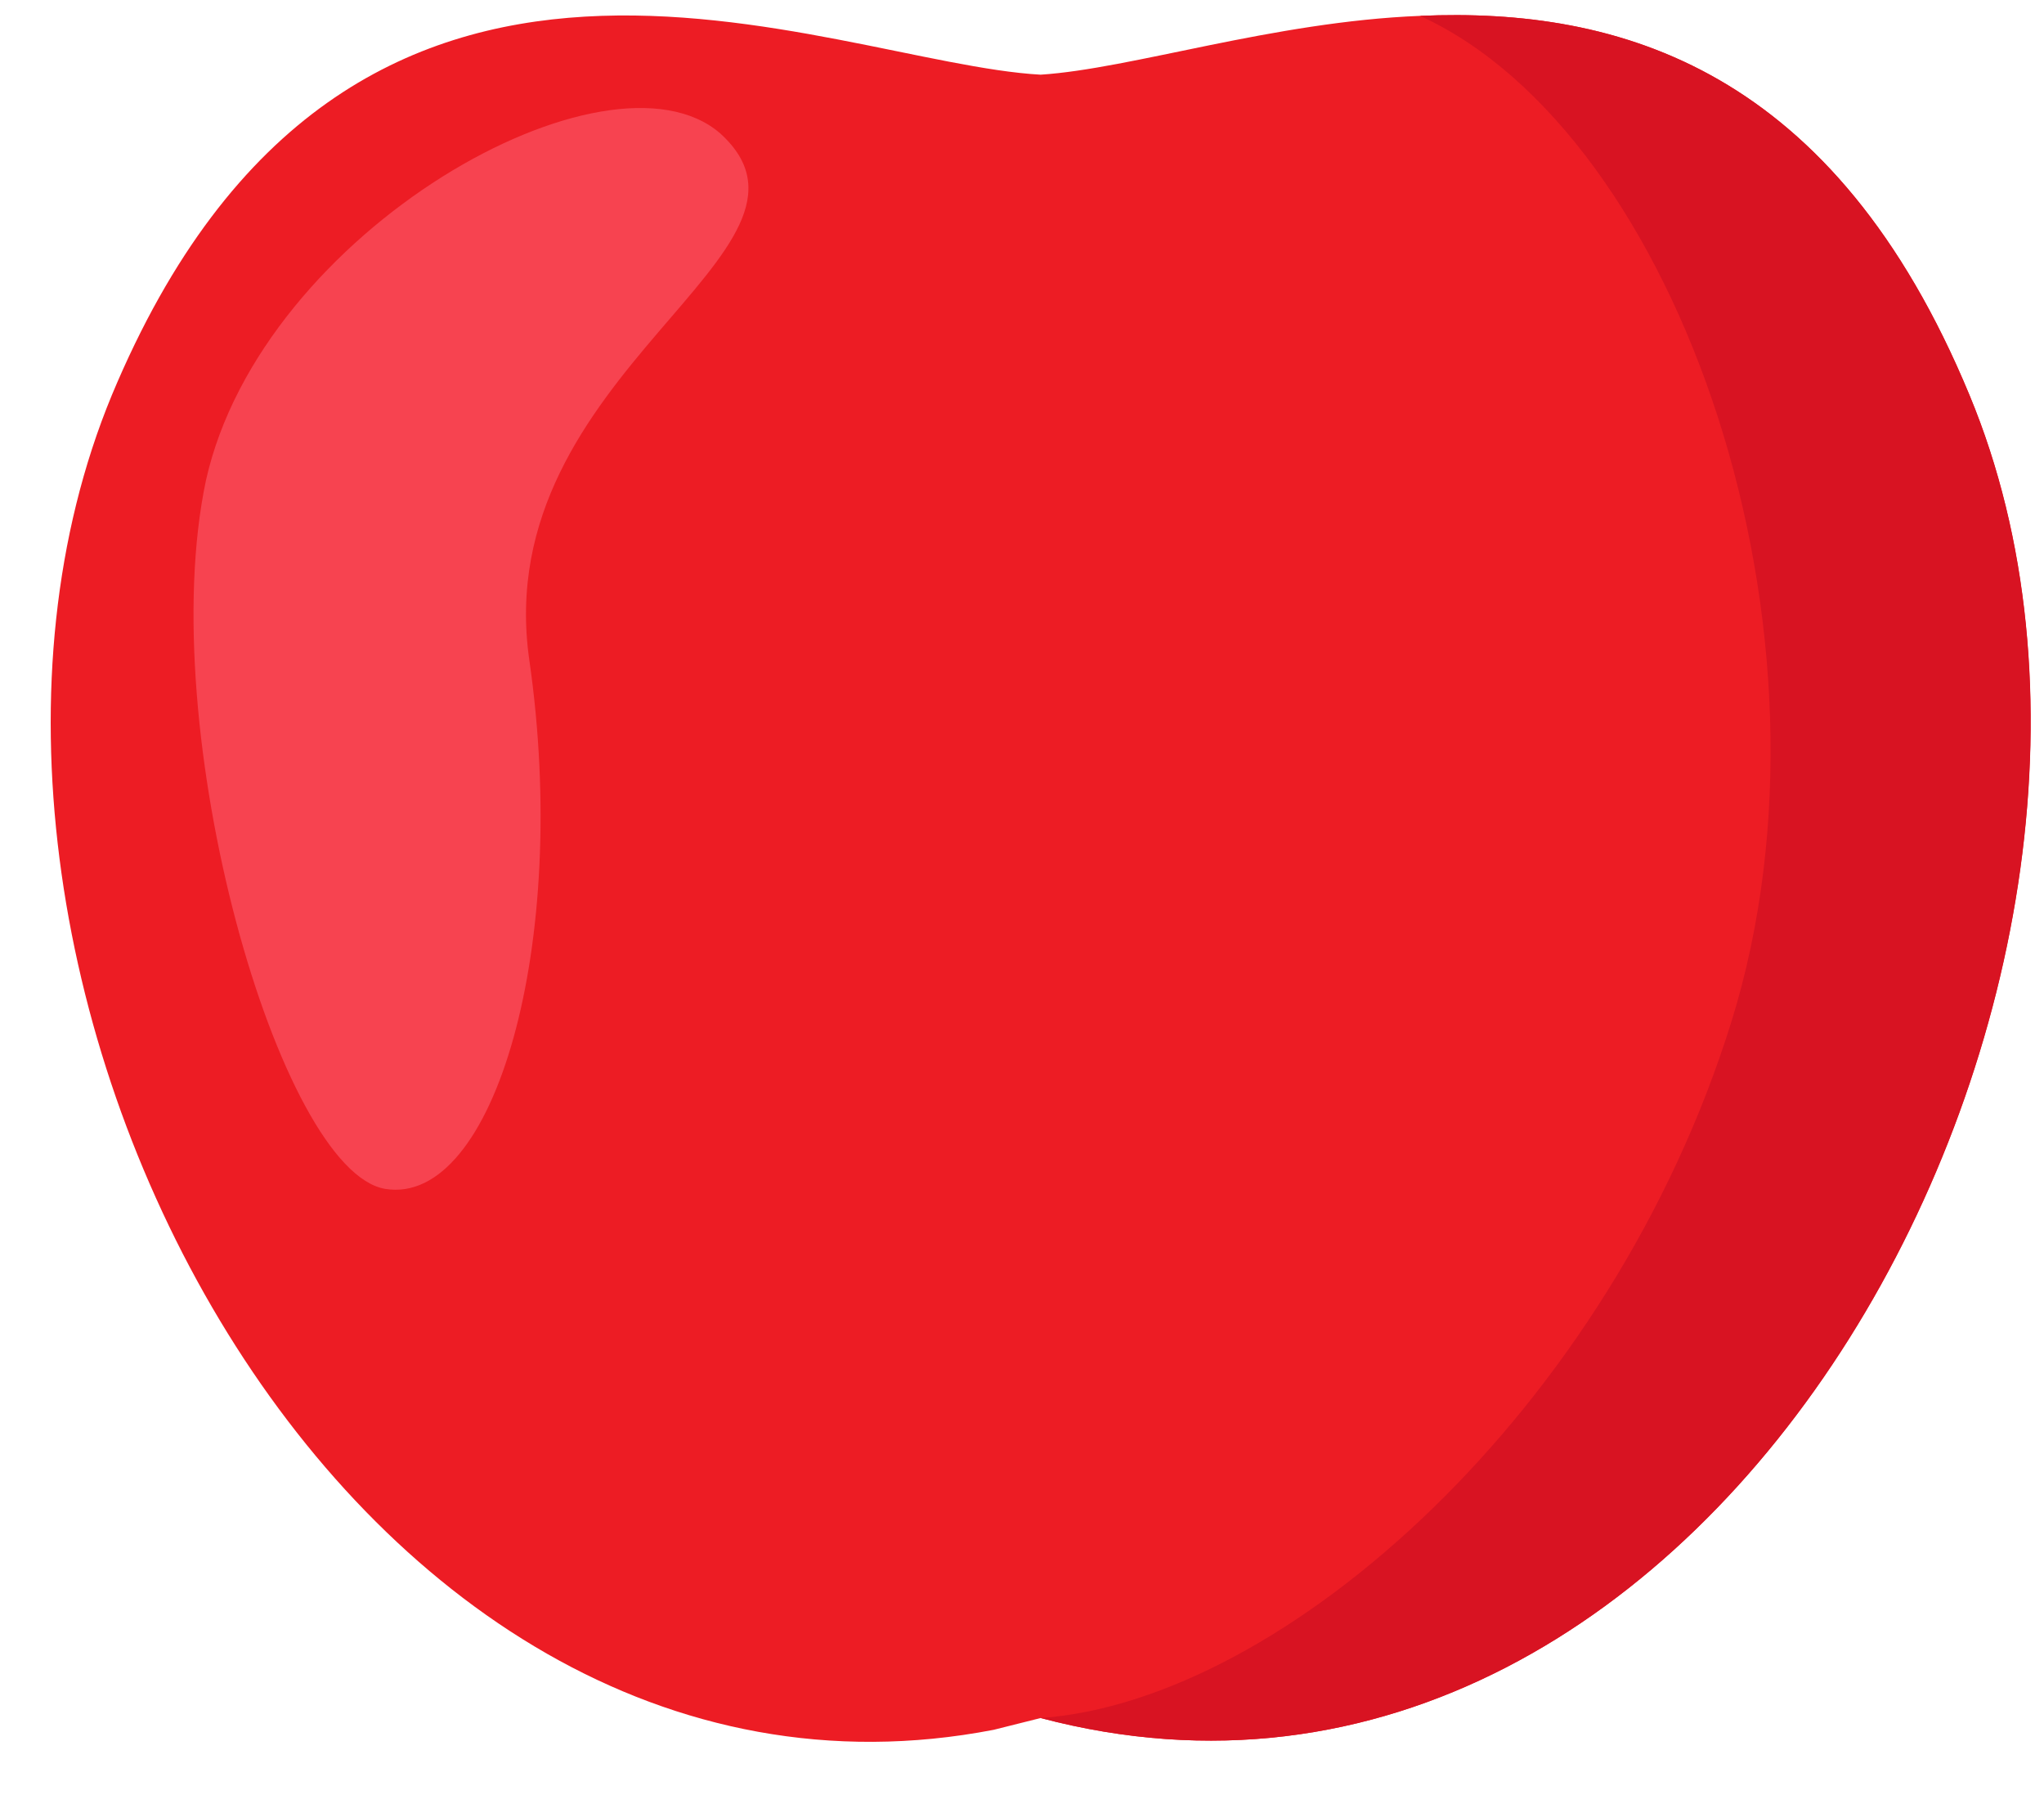 <svg width="17" height="15" viewBox="0 0 17 15" fill="none" xmlns="http://www.w3.org/2000/svg">
<path d="M8.655 14.286C8.525 14.319 8.395 14.351 8.264 14.384C2.813 15.435 -1.001 7.955 0.93 3.286C2.91 -1.457 6.871 0.523 8.655 0.621C9.413 0.572 10.586 0.181 11.809 0.132C13.471 0.059 15.256 0.572 16.38 3.286C18.36 8.053 14.302 15.777 8.655 14.286Z" fill="#ED1C24"/>
<path d="M8.656 14.286C10.685 14.14 13.399 11.719 14.401 8.493C15.403 5.266 13.961 1.11 11.81 0.132C13.472 0.059 15.257 0.572 16.381 3.286C18.361 8.053 14.303 15.777 8.656 14.286Z" fill="#D81322"/>
<path d="M5.991 1.11C5.062 0.303 2.177 1.917 1.713 3.994C1.273 6.072 2.324 9.739 3.204 9.886C4.109 10.033 4.744 7.857 4.402 5.486C4.06 3.09 7.067 2.088 5.991 1.11Z" fill="#F74350"/>
</svg>
